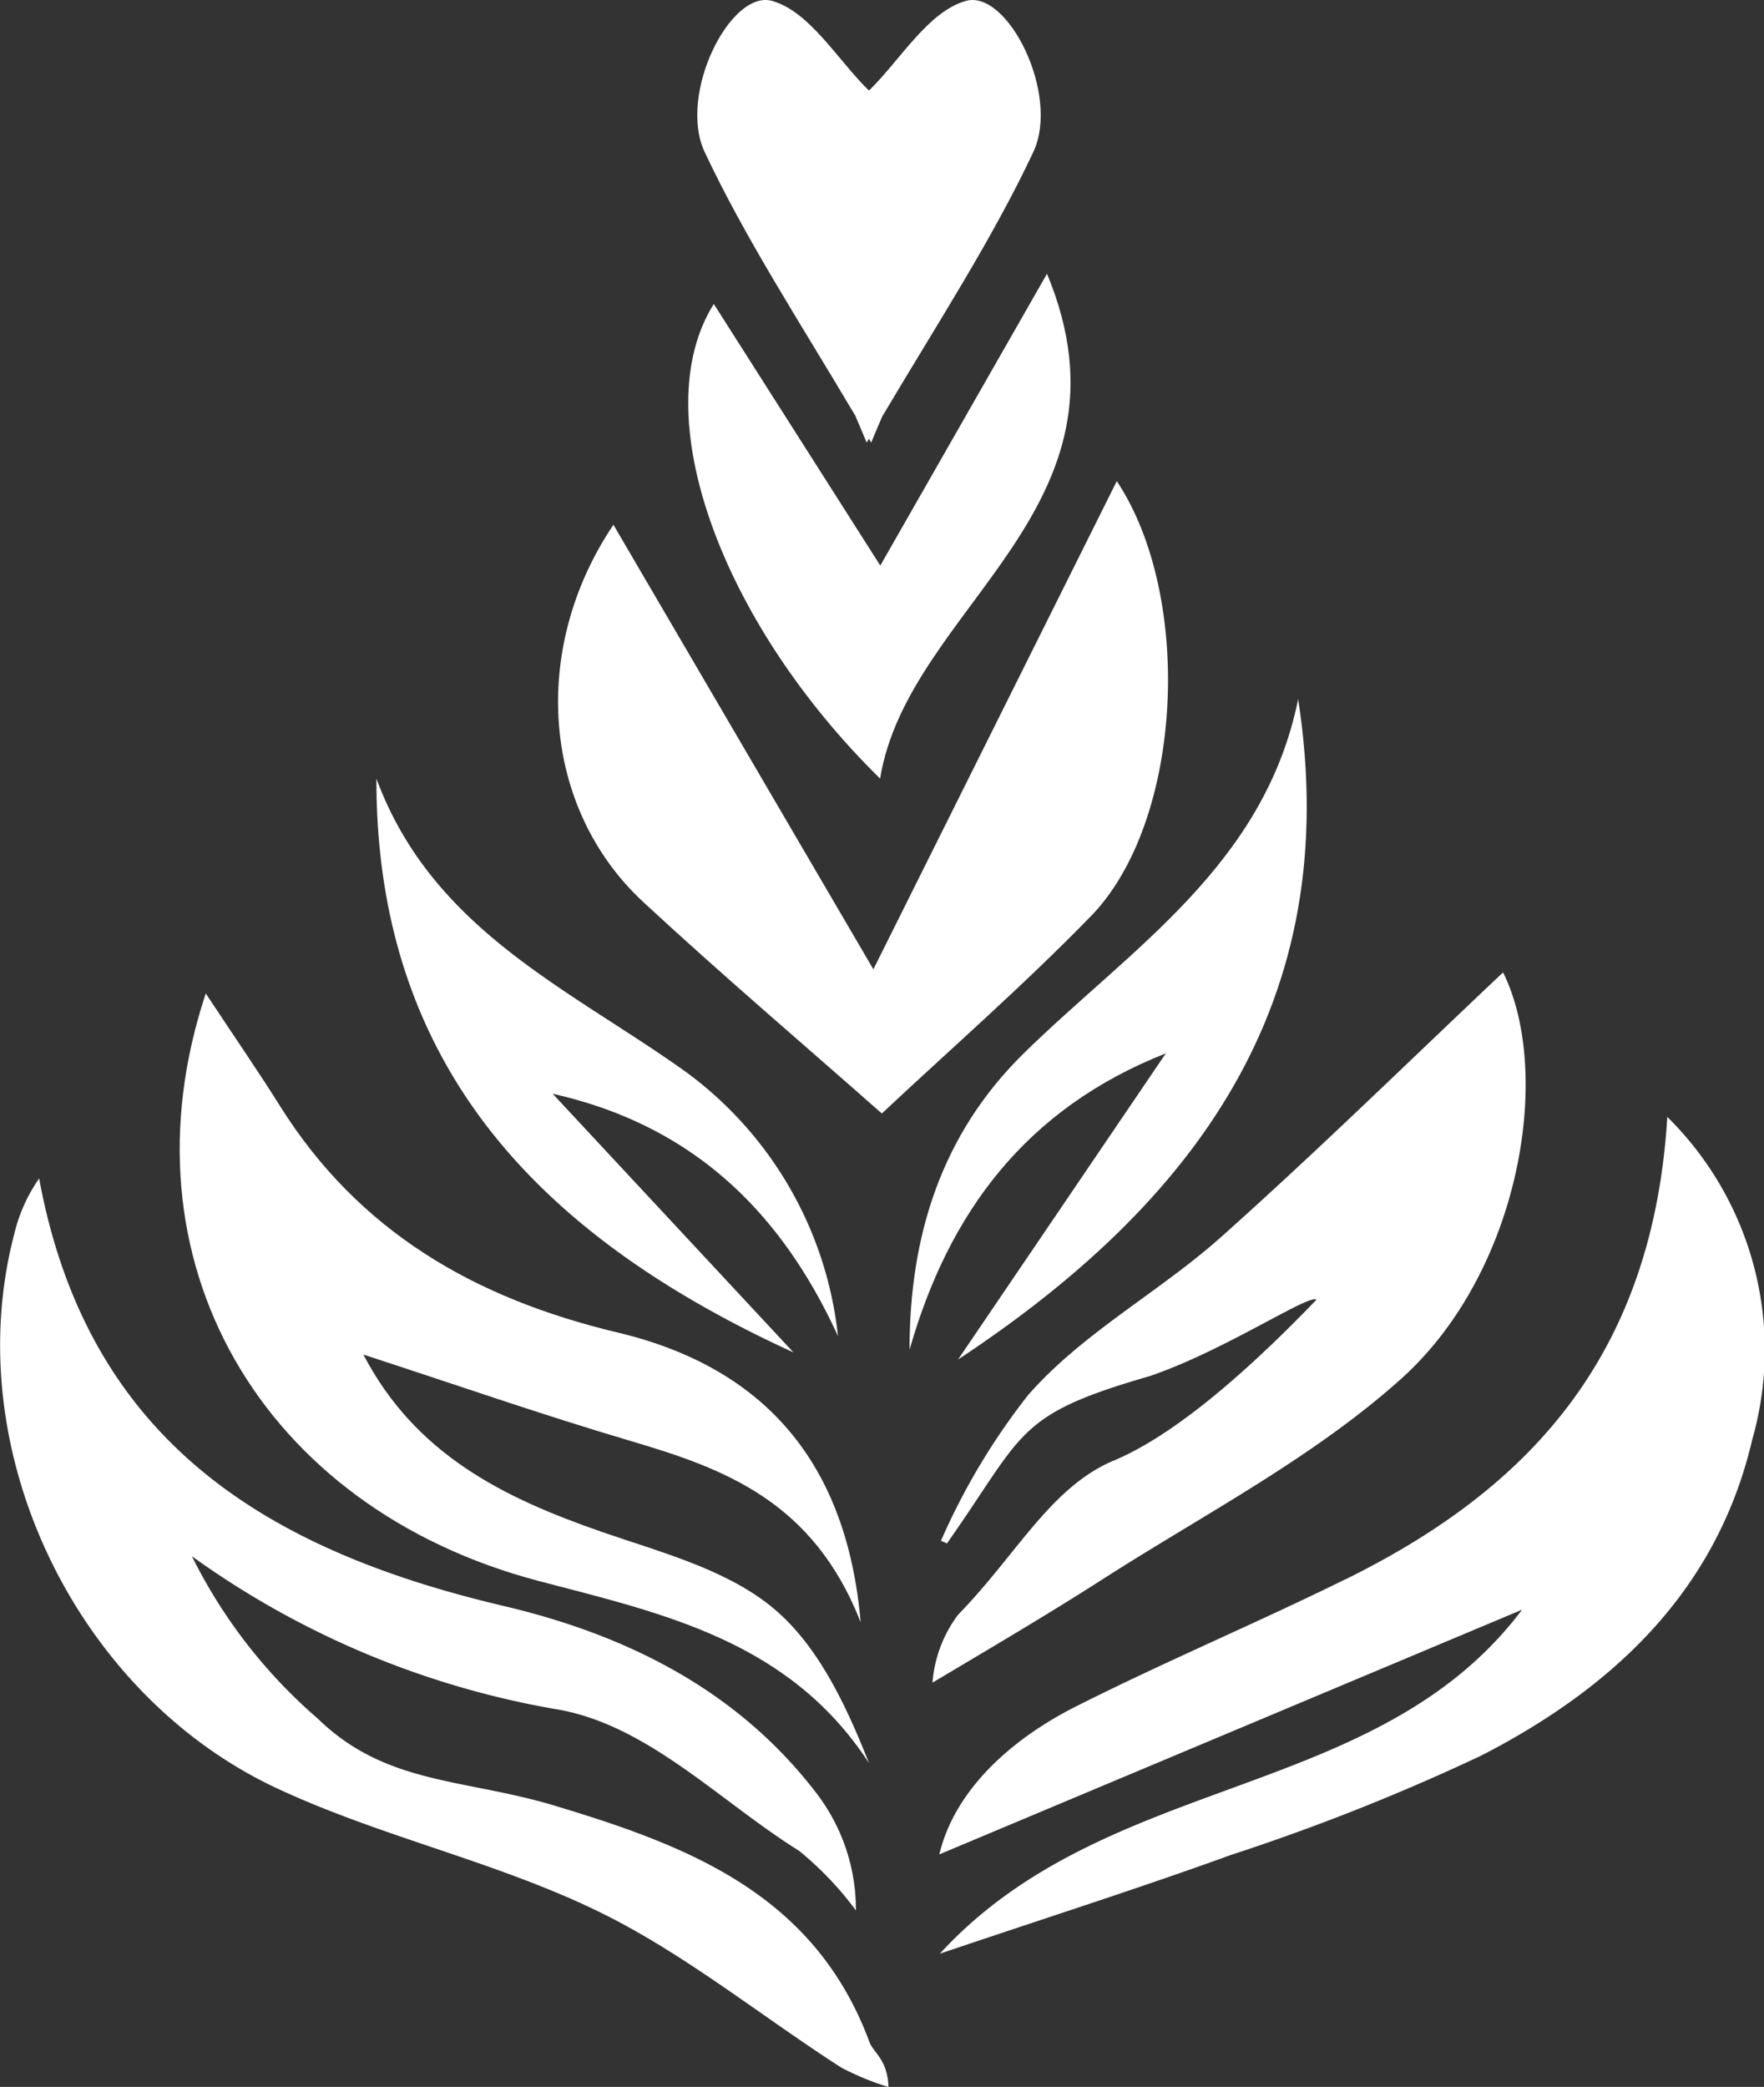 <svg xmlns="http://www.w3.org/2000/svg" xmlns:xlink="http://www.w3.org/1999/xlink" width="67.585" height="79.936" viewBox="0 0 67.585 79.936">
  <rect x="0" y="0" width="67.585" height="79.936" fill="#333333" stroke="none"/>
  <defs>
    <clipPath id="clip-path">
      <rect id="Rectangle_3" data-name="Rectangle 3" width="67.585" height="79.936" fill="none"/>
    </clipPath>
  </defs>
  <g id="Group_4" data-name="Group 4" transform="translate(29 49)">
    <g id="Group_3" data-name="Group 3" transform="translate(-29 -49)" clip-path="url(#clip-path)">
      <path id="Path_2" data-name="Path 2" d="M53.842,100.277l-9.226-9.908c5.378,1.207,8.755,4.533,10.93,9.281A14.452,14.452,0,0,0,49.78,89.576c-4.453-3.2-9.761-5.437-11.917-11.278-.021,11.263,6.574,17.674,15.979,21.979" transform="translate(-23.441 -48.474)" fill="#ffffff"/>
      <path id="Path_3" data-name="Path 3" d="M31.835,122.409c4.78,1.255,9.586,2.285,12.648,6.975-.932-2.354-2.034-4.651-3.822-6.059s-4.228-2.038-6.45-2.81c-3.715-1.291-7.1-2.941-9.1-6.779,3.571,1.162,6.891,2.321,10.259,3.315,3.585,1.058,6.98,2.307,8.792,6.937-.526-6.06-3.633-9.746-9.32-11.1-5.452-1.3-9.9-3.845-12.934-8.684-.814-1.3-1.684-2.557-2.837-4.3-3.4,10.219,2.127,19.713,12.767,22.506" transform="translate(-11.187 -61.85)" fill="#ffffff"/>
      <path id="Path_4" data-name="Path 4" d="M76.2,15.953c.14.328.281.655.423,1,.029-.051.057-.1.087-.146.029.05.057.094.086.146.142-.344.283-.671.423-1,2.194-3.691,4.229-6.813,5.789-10.13,1.039-2.207-.988-6.239-2.584-5.788-1.442.407-2.491,2.232-3.7,3.424l-.013,0-.013,0C75.489,2.267,74.44.442,73,.035c-1.595-.451-3.622,3.58-2.584,5.788,1.56,3.317,3.6,6.439,5.79,10.13" transform="translate(-43.418 0)" fill="#ffffff"/>
      <path id="Path_5" data-name="Path 5" d="M82.973,27.53,76.586,38.707l-6.379-10.02c-2.645,4.211.265,12.179,6.371,18.18,1.081-6.611,10.139-10.339,6.395-19.337" transform="translate(-42.859 -17.044)" fill="#ffffff"/>
      <path id="Path_6" data-name="Path 6" d="M59.4,64.5c3.016,2.795,6.15,5.459,9.14,8.1,2.568-2.41,5.4-4.877,8.014-7.563,3.508-3.6,3.953-12.19.988-16.66l-9.326,18.7-9.96-17.028C55.035,54.837,55.535,60.917,59.4,64.5" transform="translate(-34.754 -29.949)" fill="#ffffff"/>
      <path id="Path_7" data-name="Path 7" d="M101.31,83.868,93.346,95.6c9.036-5.968,14.835-13.658,13.03-25.292-1.3,6.383-6.433,9.554-10.527,13.578-3.134,3.08-4.365,6.977-4.362,11.34,1.5-5.256,4.459-9.238,9.824-11.355" transform="translate(-56.639 -43.526)" fill="#ffffff"/>
      <path id="Path_8" data-name="Path 8" d="M110.057,130.017c-3.41,1.681-6.92,3.156-10.315,4.866-2.669,1.343-4.695,3.319-5.261,5.68l22.328-9.373c-5.561,7.388-15.885,6.175-22.308,13.177,4.319-1.457,7.766-2.553,11.163-3.786a82.379,82.379,0,0,0,9.575-3.8c5.019-2.578,9.031-6.282,10.389-12.108a12.531,12.531,0,0,0-3.255-12.358c-.561,9.249-5.395,14.292-12.316,17.705" transform="translate(-58.493 -69.533)" fill="#ffffff"/>
      <path id="Path_9" data-name="Path 9" d="M100.747,116.484c-2.423,1.017-3.717,3.6-5.971,5.91a4.961,4.961,0,0,0-.979,2.6c2.138-1.277,4.344-2.566,6.505-3.953,3.872-2.483,8.053-4.639,11.446-7.681,4.574-4.1,5.826-11.709,3.91-15.571-3.475,3.276-7.052,6.785-10.783,10.117-2.389,2.133-5.348,3.7-7.423,6.083a25.6,25.6,0,0,0-3.332,5.575,1.563,1.563,0,0,1,.228.1c3-4.253,2.595-4.921,7.784-6.415,2.91-1,6.111-3.163,6.374-2.921-2.006,2.082-5.092,5.039-7.759,6.158" transform="translate(-58.07 -60.542)" fill="#ffffff"/>
      <path id="Path_10" data-name="Path 10" d="M21.283,142.533c-3.507-1.058-6.487-.795-9.1-3.336a19.907,19.907,0,0,1-4.831-6.227,33.675,33.675,0,0,0,13.858,5.843c3.547.548,6.324,3.52,9.4,5.437a12.537,12.537,0,0,1,2.183,2.288,7.328,7.328,0,0,0-1.492-4.465c-3.042-3.988-7.314-6.095-12.014-7.2C10.411,132.78,3.381,128.711,1.5,118.5a6.2,6.2,0,0,0-.95,2.113c-2.173,8.262,2.344,17.631,10.036,21.235,3.953,1.853,8.33,2.792,12.257,4.689,3.32,1.6,6.259,4.009,9.391,6.021a10.487,10.487,0,0,0,1.806.743c-.033-1.054-.576-1.312-.727-1.719-2.091-5.645-6.89-7.5-12.026-9.046" transform="translate(0 -73.361)" fill="#ffffff"/>
    </g>
  </g>
</svg>
